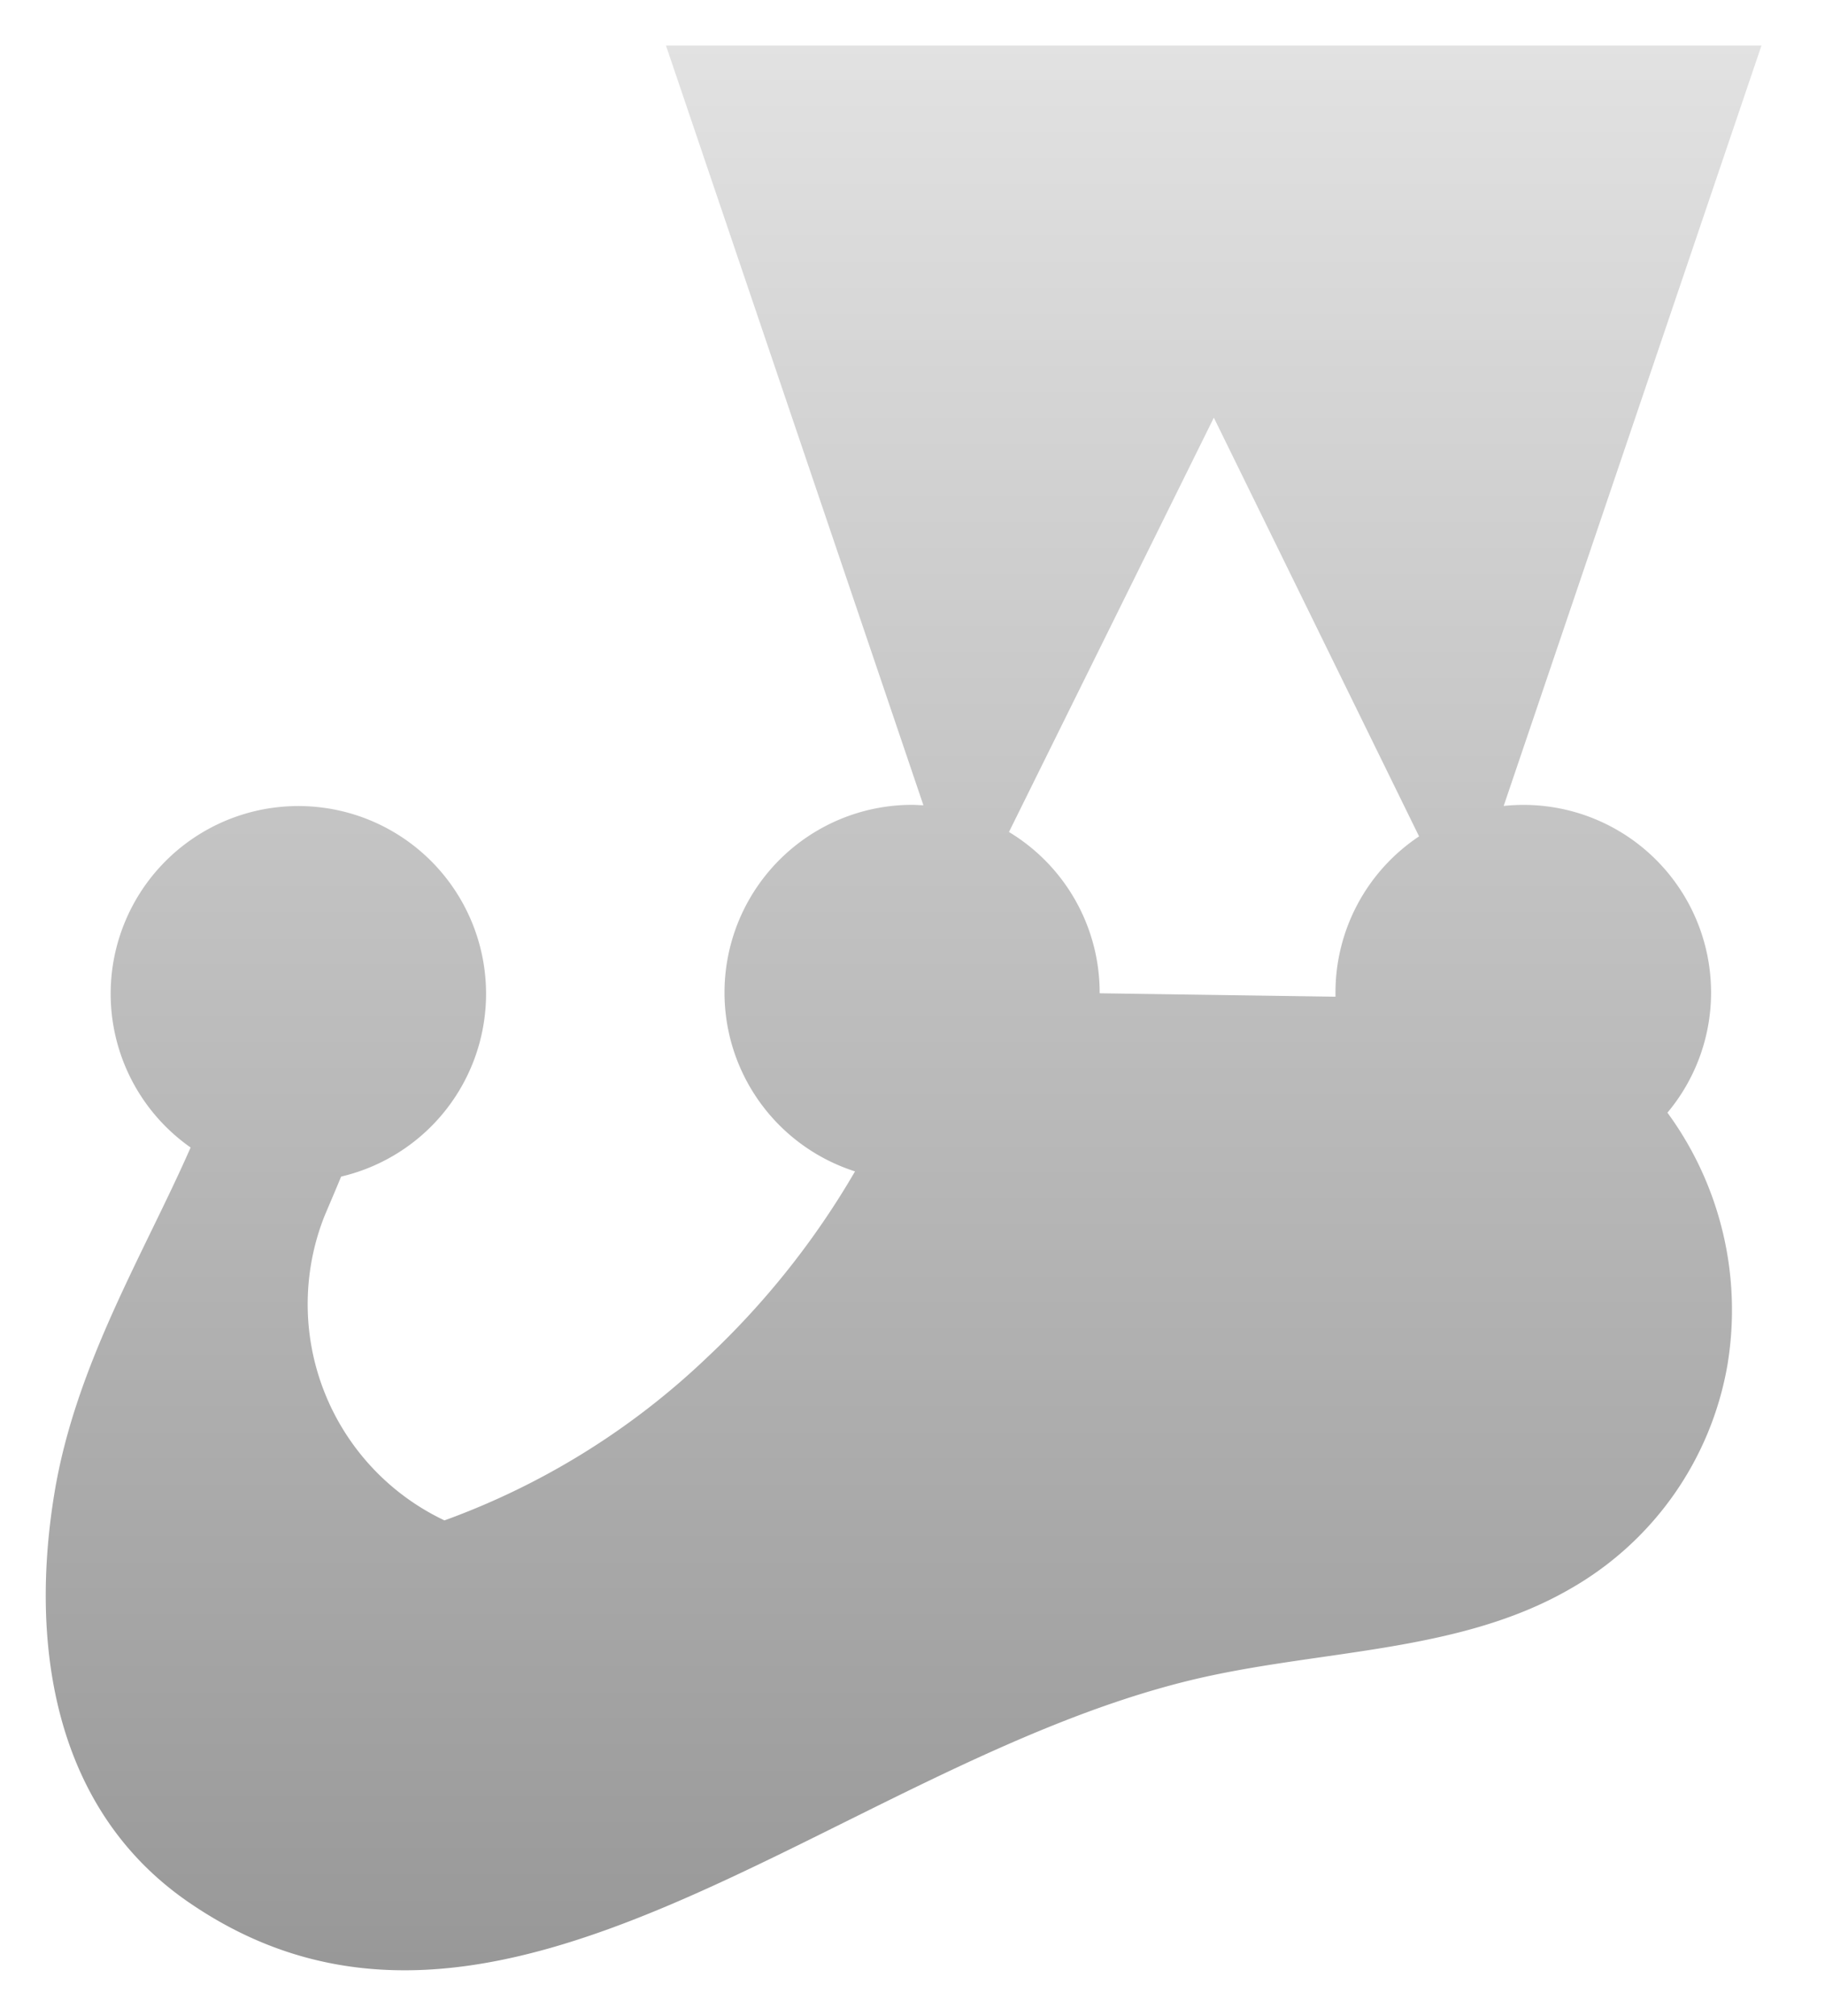 <svg xmlns="http://www.w3.org/2000/svg" xmlns:xlink="http://www.w3.org/1999/xlink" width="36.219" height="40" viewBox="0 0 36.219 40"><defs><linearGradient id="a" x1="0.5" x2="0.5" y2="1" gradientUnits="objectBoundingBox"><stop offset="0" stop-color="#e2e2e2"/><stop offset="1" stop-color="#929292"/></linearGradient></defs><path d="M39.51,25.217a3.724,3.724,0,0,0-3.725-3.724,3.764,3.764,0,0,0-.391.021L40.51,6.427H18.769L23.878,21.5c-.075,0-.15-.008-.226-.008a3.725,3.725,0,0,0-1.131,7.273,16.265,16.265,0,0,1-2.929,3.685,14.914,14.914,0,0,1-5.219,3.24,4.748,4.748,0,0,1-2.379-6.044c.109-.257.221-.518.328-.778a3.725,3.725,0,1,0-2.987-.577c-.922,2.1-2.277,4.3-2.7,6.841-.506,3.051,0,6.29,2.637,8.118,6.146,4.259,12.817-2.64,19.851-4.375,2.549-.629,5.347-.527,7.593-1.828a6.359,6.359,0,0,0,3.114-4.413A6.628,6.628,0,0,0,38.644,27.6a3.709,3.709,0,0,0,.866-2.387Zm-12.134.013s0-.009,0-.013a3.722,3.722,0,0,0-1.8-3.186l4.066-8.221,4.073,8.308a3.72,3.72,0,0,0-1.659,3.1c0,.027,0,.054,0,.081l-4.687-.068Z" transform="translate(-5.552 -5.523)" fill="url(#a)"/><path d="M34.86,19.694a4.639,4.639,0,0,0-3.776-4.552L36.219,0H11.95l5.142,15.173a4.63,4.63,0,0,0-1.436,8.455,15.521,15.521,0,0,1-2.24,2.637,14.039,14.039,0,0,1-4.514,2.9,3.794,3.794,0,0,1-1.62-4.686l.057-.133.106-.25a4.636,4.636,0,1,0-4.771-1.077c-.155.33-.317.665-.484,1.008a19.994,19.994,0,0,0-2,5.433c-.664,4,.407,7.2,3.015,9.012A8.216,8.216,0,0,0,8.015,40c3.046,0,6.127-1.53,9.14-3.027a33.817,33.817,0,0,1,6.631-2.739c.825-.2,1.674-.326,2.572-.455a14.254,14.254,0,0,0,5.257-1.468,7.272,7.272,0,0,0,3.553-5.043,7.507,7.507,0,0,0-.987-5.162,4.6,4.6,0,0,0,.679-2.411Zm-1.819,0a2.814,2.814,0,1,1-2.814-2.814,2.817,2.817,0,0,1,2.814,2.814Zm.64-17.876L29.148,15.19a4.576,4.576,0,0,0-.574.178L24.1,6.232,19.6,15.314a4.575,4.575,0,0,0-.6-.163L14.487,1.819ZM18.1,16.88a2.814,2.814,0,1,1-2.814,2.814A2.817,2.817,0,0,1,18.1,16.88Zm-12.175.027A2.814,2.814,0,1,1,3.11,19.721a2.817,2.817,0,0,1,2.814-2.814ZM33.377,26.956a5.457,5.457,0,0,1-2.673,3.78,12.712,12.712,0,0,1-4.6,1.242c-.9.13-1.836.265-2.748.49a35.124,35.124,0,0,0-7,2.876c-4.52,2.245-8.423,4.183-12.1,1.633-2.7-1.868-2.571-5.325-2.257-7.22a18.314,18.314,0,0,1,1.839-4.935c.132-.271.26-.535.385-.8a4.592,4.592,0,0,0,1.2.3,5.664,5.664,0,0,0,3,6.65l.35.18.371-.132a15.756,15.756,0,0,0,5.536-3.434,17.255,17.255,0,0,0,2.74-3.313,4.63,4.63,0,0,0,3.772-8.039l2.911-5.887,2.941,6a4.629,4.629,0,0,0,5.84,7.149,5.652,5.652,0,0,1,.507,3.459Z" fill="none"/></svg>
